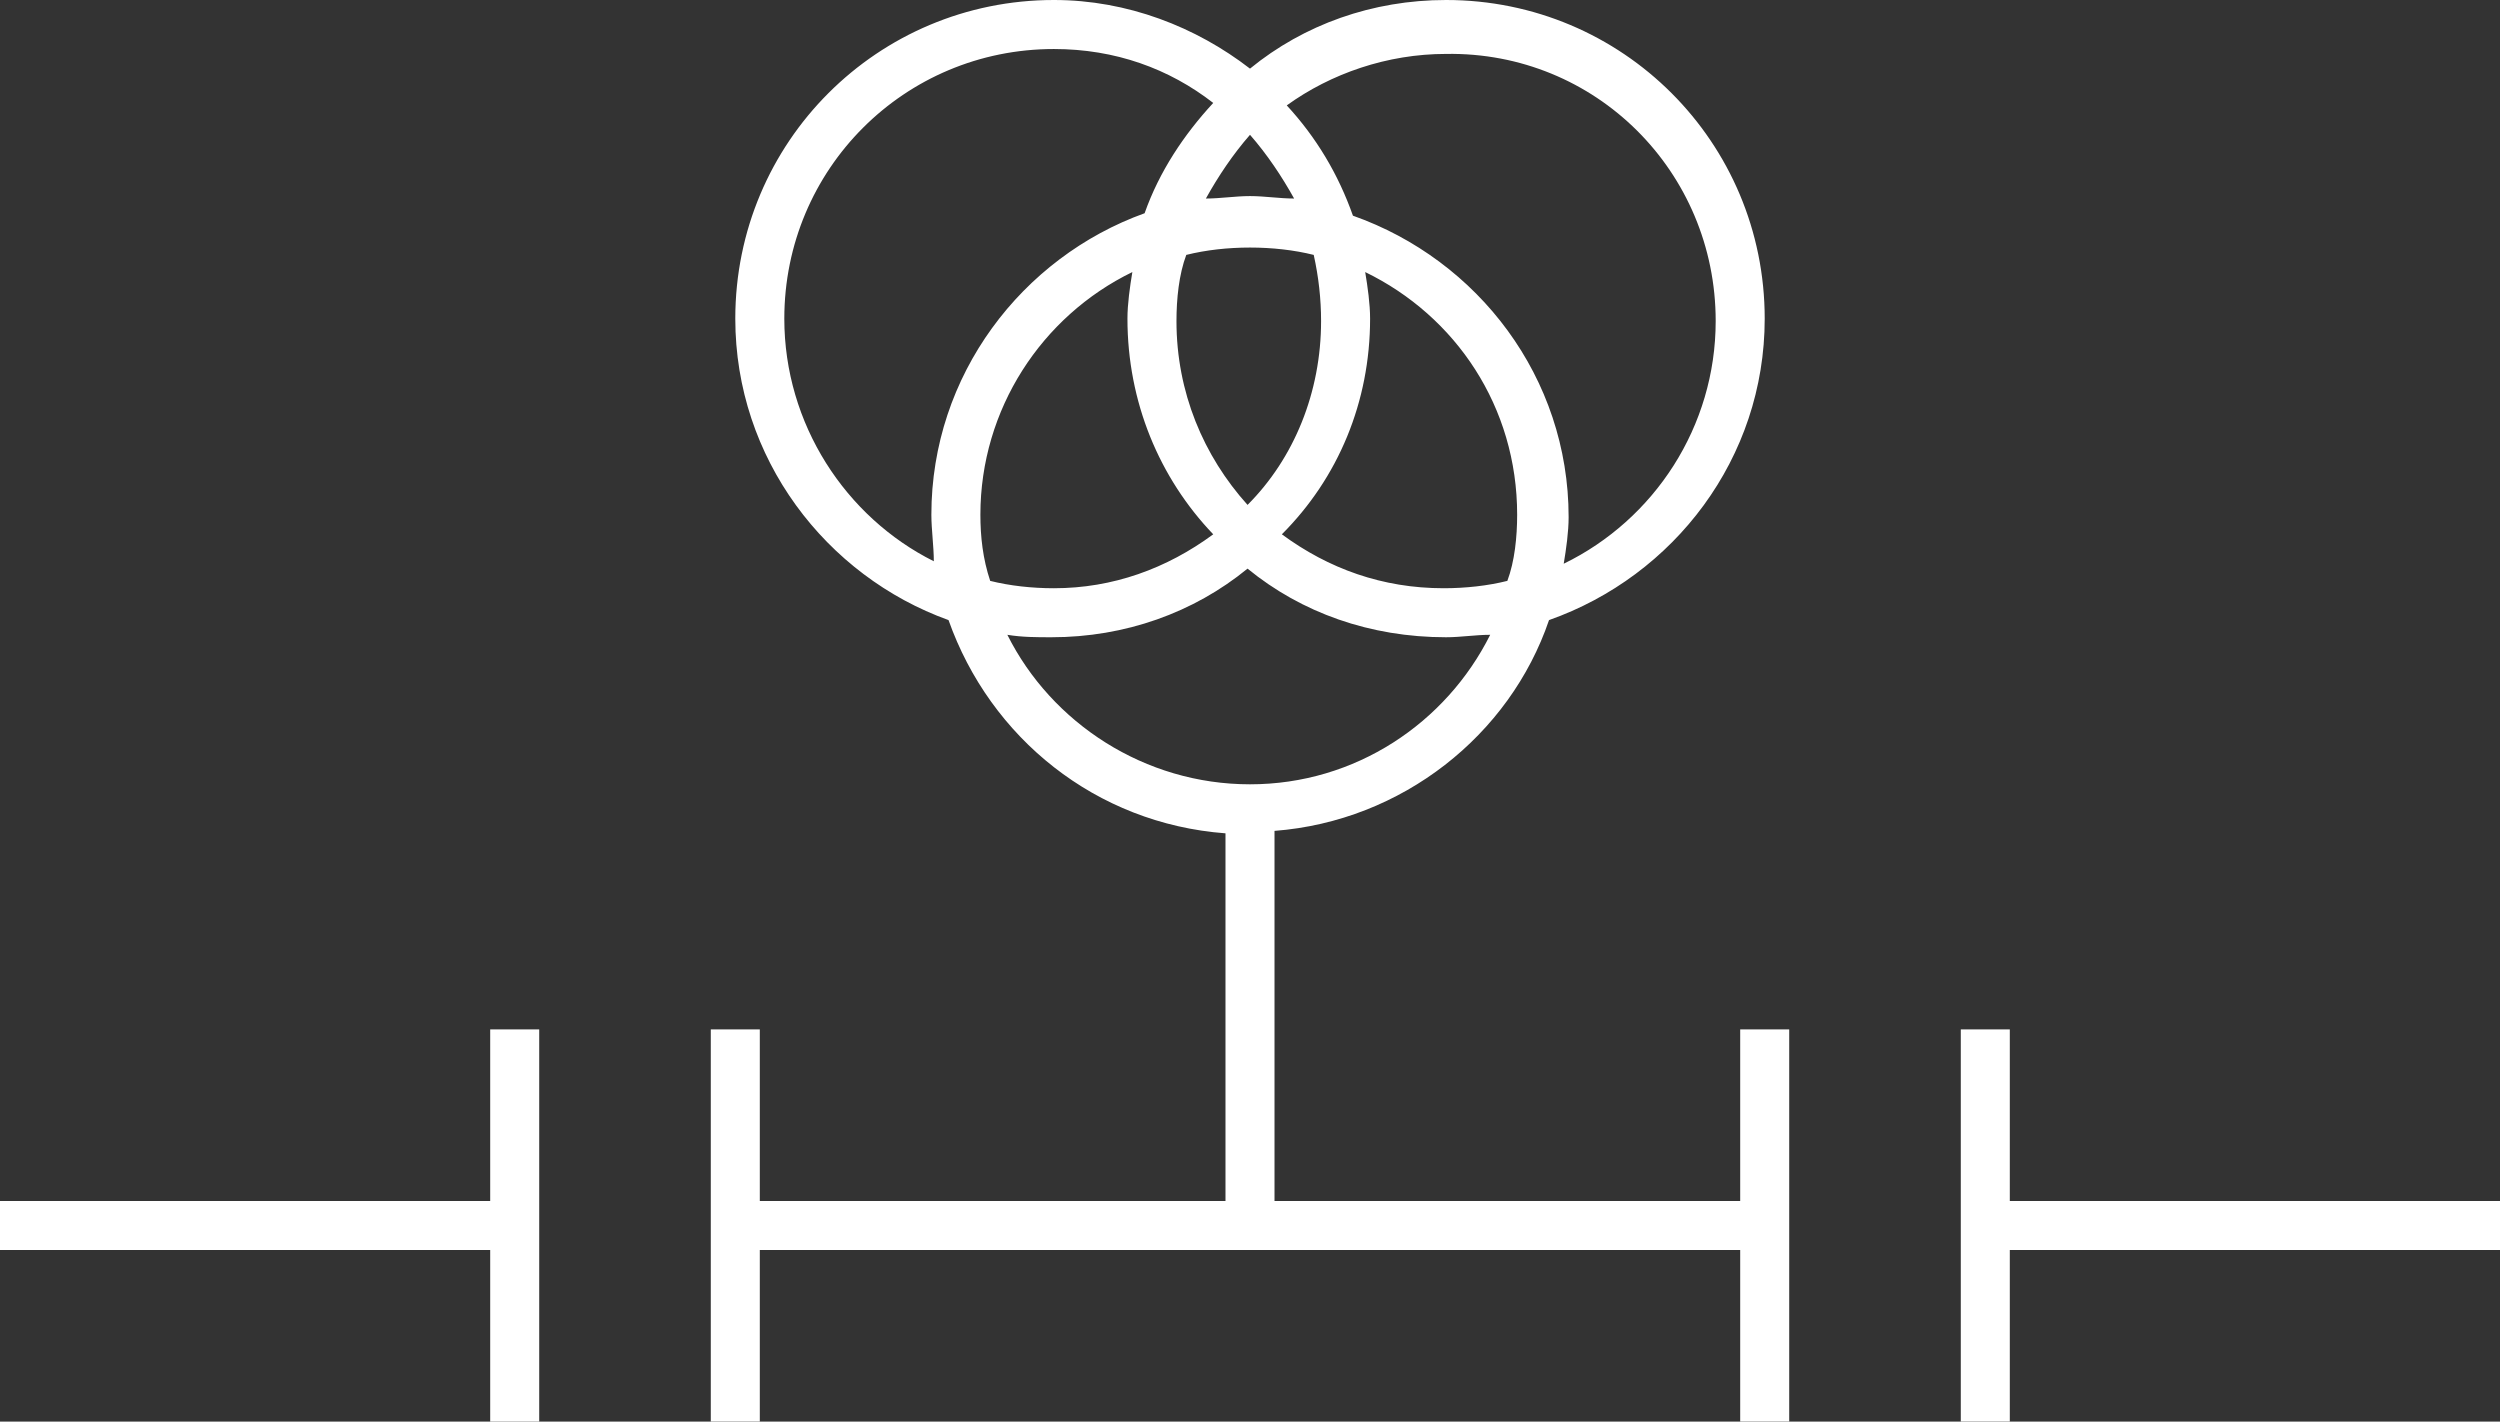 <svg version="1.1" id="图层_1" xmlns="http://www.w3.org/2000/svg" x="0" y="0" width="102" height="58" xml:space="preserve"><rect width="100%" height="100%" fill="#333333" stroke="none"/><style>.st0{fill:#fff}</style><path class="st0" d="M20 49H0v2h20v7h2V42h-2zM71 49H52V33.9c5.2-.4 9.6-3.9 11.2-8.6C68.3 23.5 72 18.7 72 13c0-7.2-5.8-13-13-13-3 0-5.8 1-8 2.8C48.8 1.1 46 0 43 0c-7.2 0-13 5.8-13 13 0 5.7 3.7 10.5 8.7 12.3 1.7 4.8 6 8.3 11.3 8.7v15H31v-7h-2v16h2v-7h40v7h2V42h-2v7zm-1-35.9c0 4.3-2.5 8.1-6.2 9.9.1-.6.2-1.3.2-1.9 0-5.7-3.7-10.5-8.8-12.3-.6-1.7-1.5-3.2-2.7-4.5C54.3 3 56.6 2.2 59 2.2c6.1-.1 11 4.8 11 10.9zM40 21c0-4.3 2.5-8.1 6.2-9.9-.1.6-.2 1.3-.2 1.9 0 3.4 1.3 6.5 3.5 8.8-1.9 1.4-4.1 2.2-6.5 2.2-.9 0-1.8-.1-2.6-.3-.3-.9-.4-1.8-.4-2.7zm8-7.9c0-.9.1-1.9.4-2.7.8-.2 1.7-.3 2.6-.3.9 0 1.8.1 2.6.3.2.9.3 1.8.3 2.7 0 2.9-1.1 5.6-3 7.5-1.8-2-2.9-4.6-2.9-7.5zm3-7.6c.7.8 1.3 1.7 1.8 2.6-.6 0-1.2-.1-1.8-.1-.6 0-1.2.1-1.8.1.5-.9 1.1-1.8 1.8-2.6zm4.9 7.5c0-.6-.1-1.3-.2-1.9 3.7 1.8 6.2 5.5 6.2 9.9 0 .9-.1 1.9-.4 2.7-.8.2-1.7.3-2.6.3-2.5 0-4.7-.8-6.6-2.2 2.3-2.3 3.6-5.4 3.6-8.8zM32 13c0-6.1 4.9-11 11-11 2.5 0 4.7.8 6.5 2.2-1.2 1.3-2.2 2.8-2.8 4.5-5 1.8-8.7 6.6-8.7 12.3 0 .6.1 1.3.1 1.9-3.6-1.8-6.1-5.6-6.1-9.9zm9.1 12.9c.6.1 1.2.1 1.8.1 3 0 5.8-1 8-2.8 2.2 1.8 5 2.8 8.1 2.8.6 0 1.2-.1 1.8-.1C59 29.5 55.3 32 51 32c-4.3 0-8.1-2.5-9.9-6.1zM82 49v-7h-2v16h2v-7h20v-2z"/></svg>